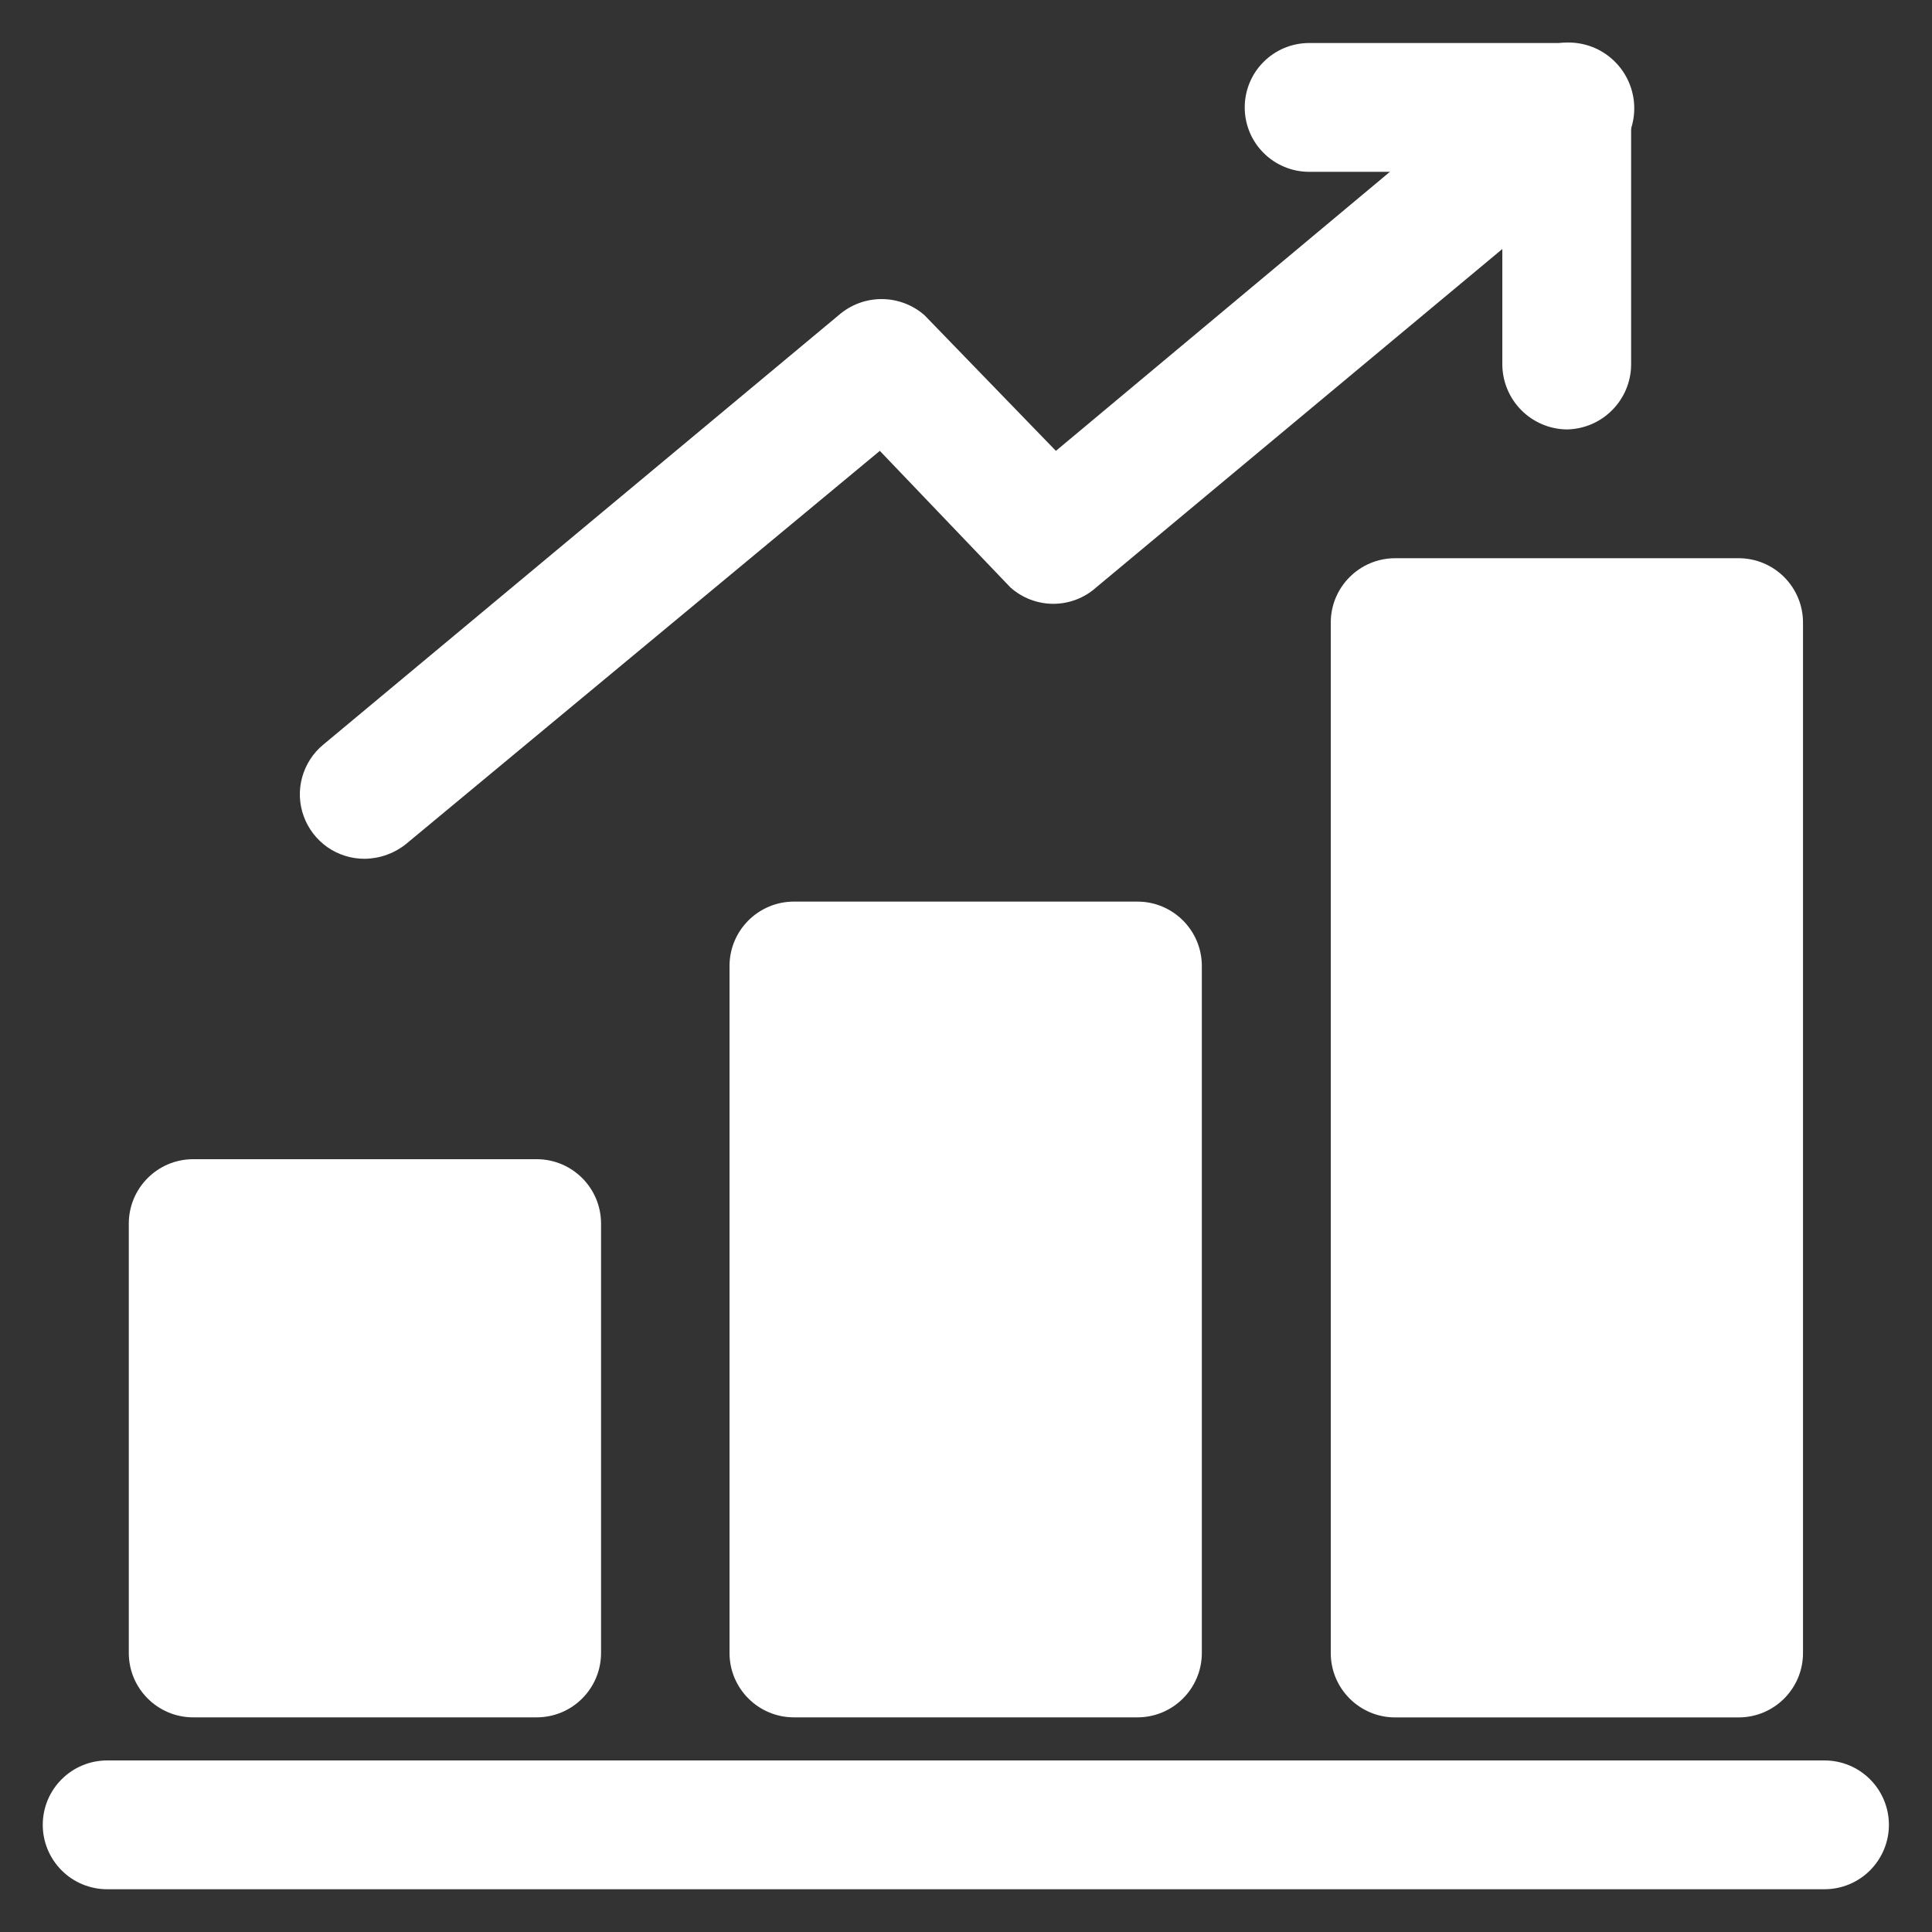 <svg width="30" height="30" viewBox="0 0 30 30" fill="none" xmlns="http://www.w3.org/2000/svg">
<rect x="0" y="0" width="30" height="30" fill="#333333" stroke="none"/>
<path d="M8.333 18H3C2.448 18 2 18.448 2 19V25.667C2 26.219 2.448 26.667 3 26.667H8.333C8.886 26.667 9.333 26.219 9.333 25.667V19C9.333 18.448 8.886 18 8.333 18Z" fill="white"/>
<path d="M17.662 14H12.328C11.776 14 11.328 14.448 11.328 15V25.667C11.328 26.219 11.776 26.667 12.328 26.667H17.662C18.214 26.667 18.662 26.219 18.662 25.667V15C18.662 14.448 18.214 14 17.662 14Z" fill="white"/>
<path d="M26.997 8.668H21.664C21.112 8.668 20.664 9.116 20.664 9.668V25.668C20.664 26.22 21.112 26.668 21.664 26.668H26.997C27.55 26.668 27.997 26.22 27.997 25.668V9.668C27.997 9.116 27.55 8.668 26.997 8.668Z" fill="white"/>
<path d="M28.331 29.336H1.664C1.399 29.336 1.144 29.231 0.957 29.043C0.769 28.855 0.664 28.601 0.664 28.336C0.664 28.071 0.769 27.816 0.957 27.629C1.144 27.441 1.399 27.336 1.664 27.336H28.331C28.596 27.336 28.85 27.441 29.038 27.629C29.225 27.816 29.331 28.071 29.331 28.336C29.331 28.601 29.225 28.855 29.038 29.043C28.85 29.231 28.596 29.336 28.331 29.336Z" fill="white"/>
<path d="M24.328 6.668C24.064 6.665 23.812 6.558 23.625 6.371C23.438 6.184 23.332 5.932 23.328 5.668V2.668H20.328C20.063 2.668 19.809 2.563 19.621 2.375C19.433 2.188 19.328 1.933 19.328 1.668C19.328 1.403 19.433 1.148 19.621 0.961C19.809 0.773 20.063 0.668 20.328 0.668H24.328C24.592 0.671 24.845 0.778 25.031 0.965C25.218 1.151 25.325 1.404 25.328 1.668V5.668C25.325 5.932 25.218 6.184 25.031 6.371C24.845 6.558 24.592 6.665 24.328 6.668Z" fill="white"/>
<path d="M5.662 13.335C5.456 13.336 5.254 13.273 5.084 13.155C4.915 13.036 4.786 12.868 4.716 12.674C4.645 12.48 4.637 12.268 4.692 12.069C4.747 11.87 4.862 11.692 5.022 11.561L13.022 4.895C13.207 4.733 13.444 4.644 13.689 4.644C13.934 4.644 14.171 4.733 14.356 4.895L16.396 7.001L23.689 0.908C23.791 0.82 23.908 0.754 24.036 0.712C24.163 0.67 24.297 0.653 24.431 0.663C24.565 0.673 24.695 0.709 24.815 0.769C24.935 0.83 25.041 0.913 25.129 1.015C25.216 1.116 25.283 1.234 25.325 1.361C25.367 1.489 25.384 1.623 25.374 1.757C25.364 1.89 25.328 2.021 25.267 2.141C25.207 2.26 25.124 2.367 25.022 2.455L17.022 9.121C16.839 9.285 16.602 9.376 16.356 9.376C16.11 9.376 15.872 9.285 15.689 9.121L13.662 7.001L6.302 13.108C6.12 13.253 5.895 13.333 5.662 13.335Z" fill="white"/>
</svg>
